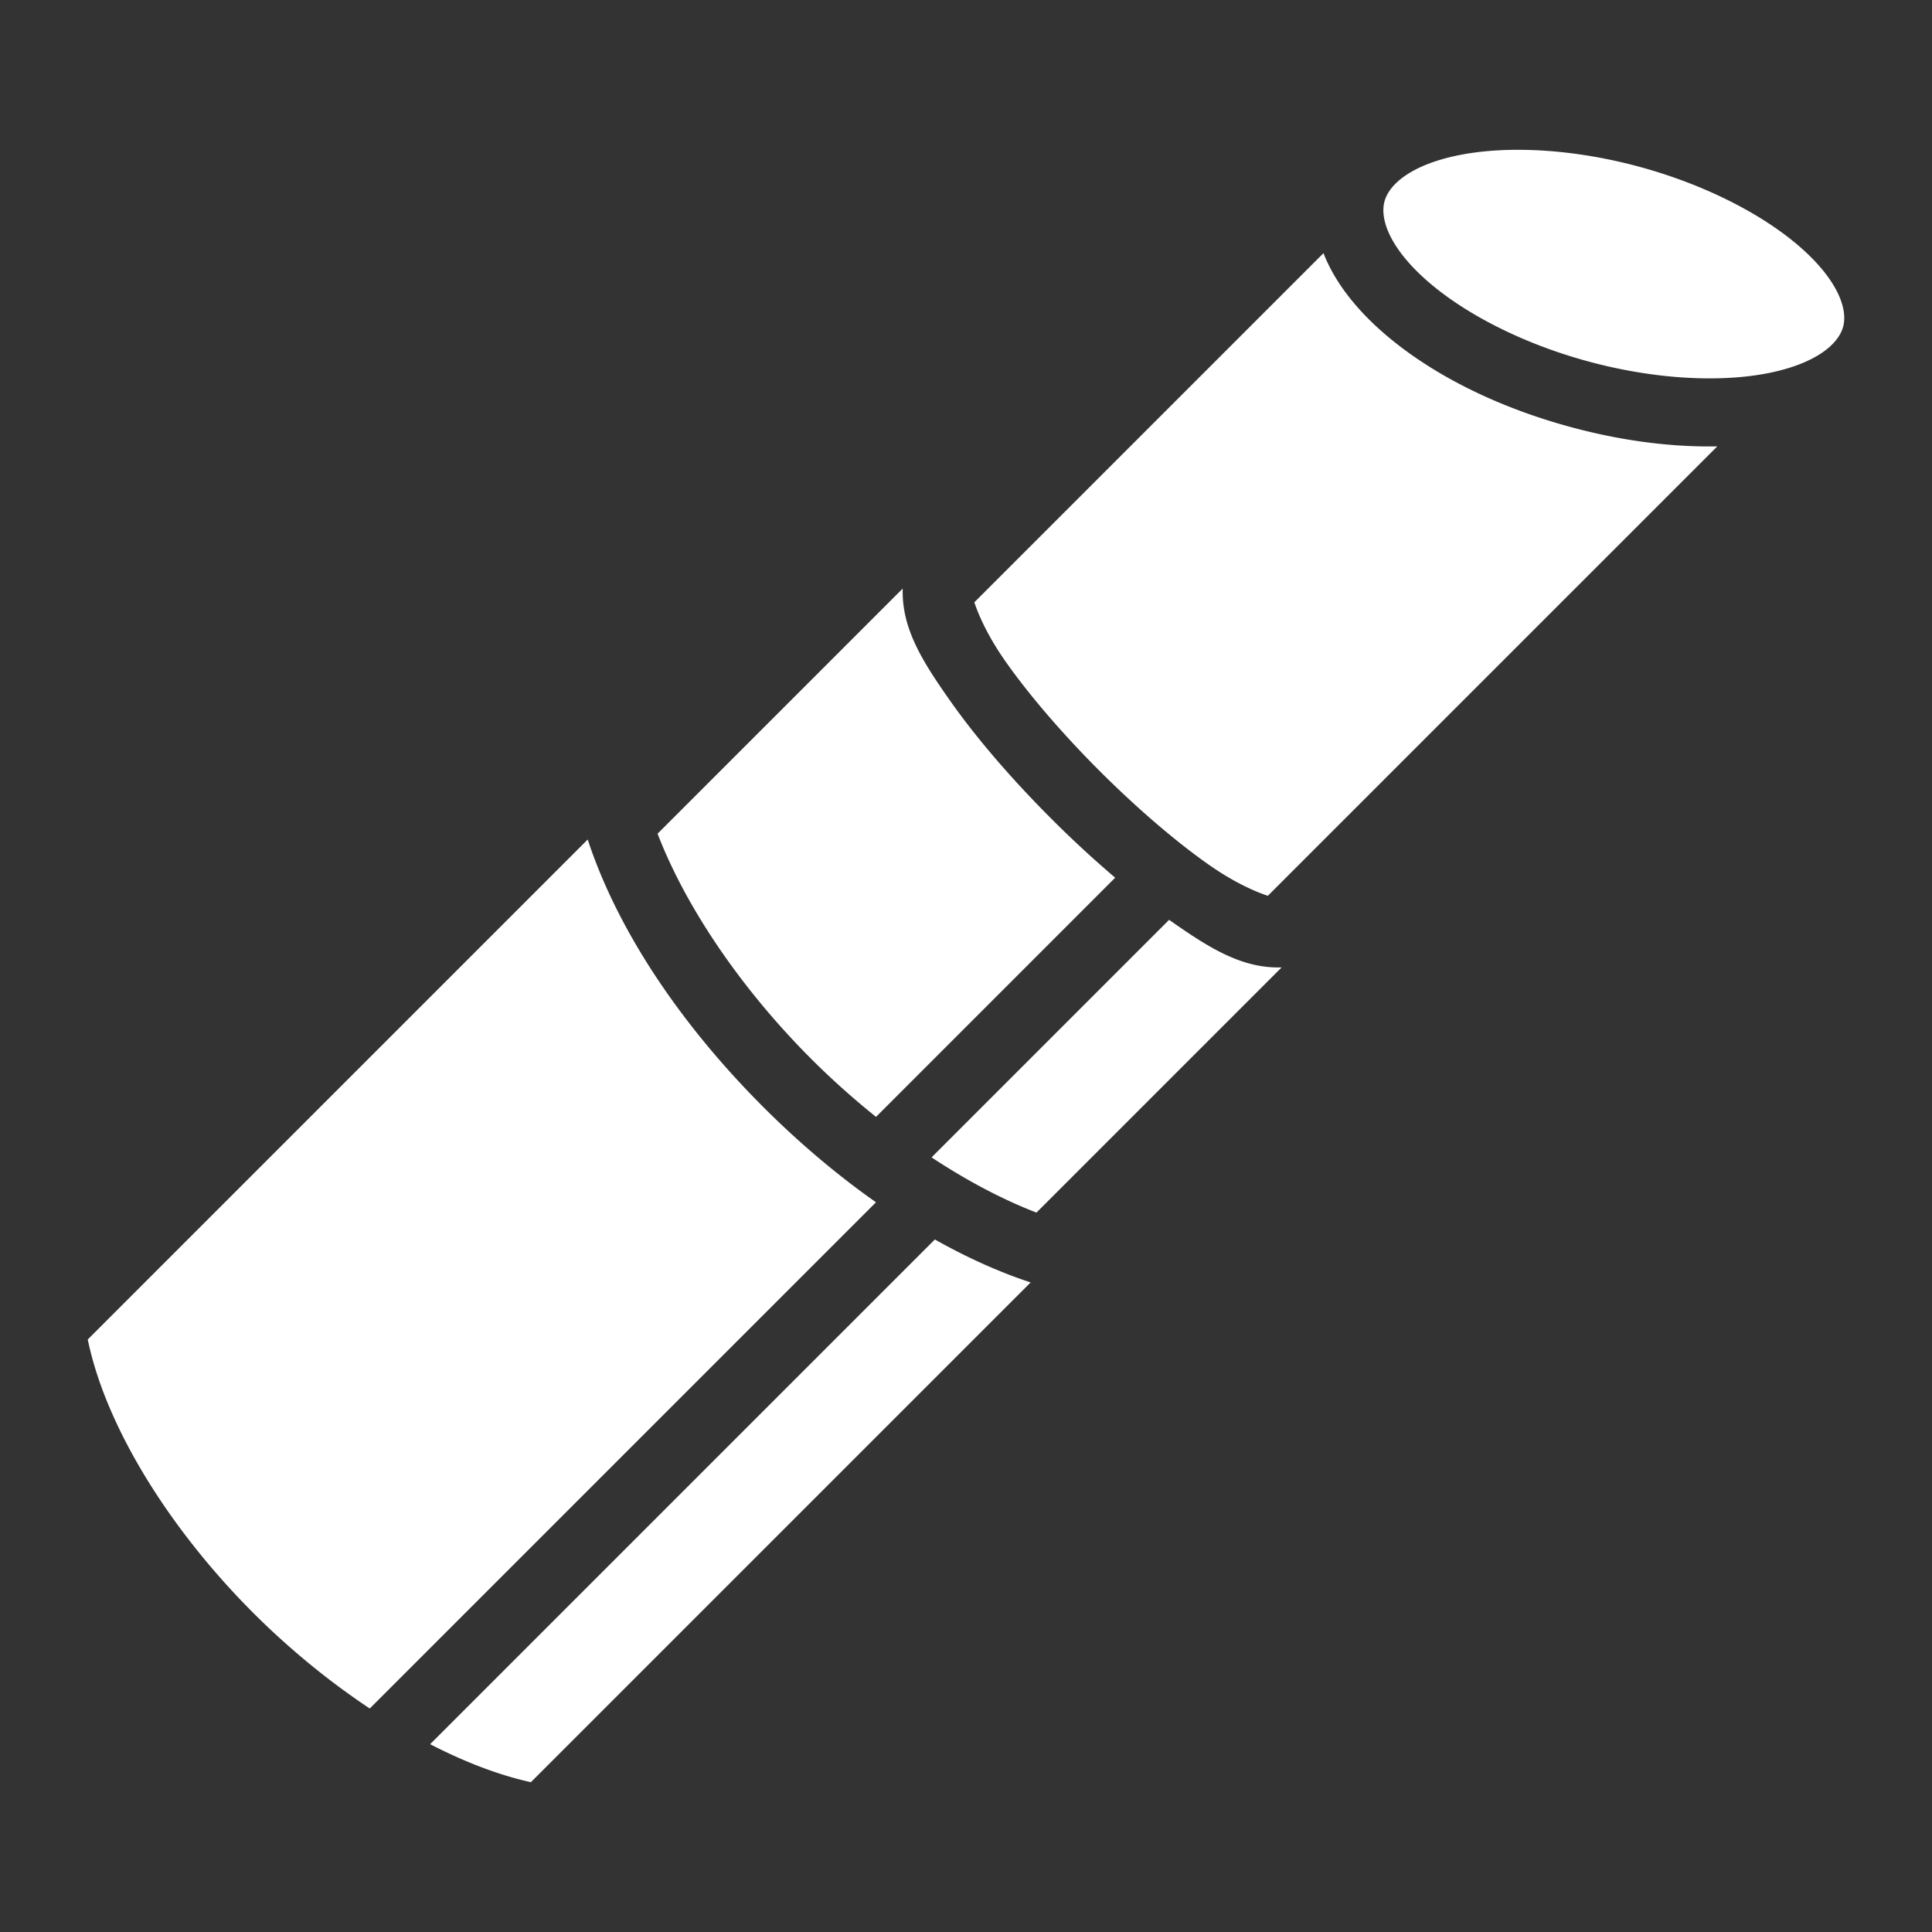 <svg xmlns="http://www.w3.org/2000/svg" viewBox="0 0 512 512"><rect x="0" y="0" width="512" height="512" fill="#333333" stroke="none"/><path fill="#fff" d="M402.801 39.703c-5.813-.03-11.168.44-15.85 1.353-12.483 2.437-18.737 7.537-20.04 12.301-1.304 4.764 1.48 12.337 10.984 20.791 9.503 8.455 24.725 16.63 42.74 21.56 18.015 4.931 35.282 5.648 47.766 3.212 12.484-2.437 18.735-7.537 20.039-12.301 1.304-4.764-1.48-12.337-10.983-20.791-9.503-8.455-24.727-16.628-42.742-21.559-11.26-3.081-22.225-4.517-31.914-4.566zM350.74 67.088l-92.528 92.527c1.033 3.116 3.392 8.754 8.33 15.771 6.3 8.952 15.216 19.273 24.813 28.87 9.596 9.596 19.915 18.513 28.867 24.812 7.019 4.939 12.658 7.296 15.773 8.328L455.1 118.291c-12.165.237-25.514-1.47-39.217-5.221-20.339-5.567-37.73-14.597-49.953-25.473-6.807-6.056-12.314-13.046-15.191-20.51zM239.22 155.98l-64.957 64.955c7.621 19.823 22.473 41.436 40.725 59.688a210.707 210.707 0 0 0 17.168 15.36l63.379-63.382a285.506 285.506 0 0 1-16.909-15.619c-10.202-10.202-19.669-21.096-26.804-31.236-7.136-10.14-12.602-18.71-12.602-28.867zm-83.469 66.498L23.258 354.97c4.777 23.238 21.872 50.631 44.365 72.967 9.457 9.39 19.82 17.82 30.368 24.834l134.154-134.154c-10.477-7.365-20.552-15.933-29.887-25.268-21.132-21.132-38.358-46.045-46.508-70.87zm154.078 21.285-62.955 62.953c9.314 6.138 18.742 11.147 27.8 14.63l64.956-64.958h-.9c-10.157 0-18.727-5.464-28.867-12.6-.012-.007-.022-.017-.034-.025zm-62.082 84.71L113.991 462.227c9.188 4.738 18.246 8.213 26.697 10.07l132.441-132.44c-8.504-2.793-17.014-6.672-25.383-11.386z"/></svg>